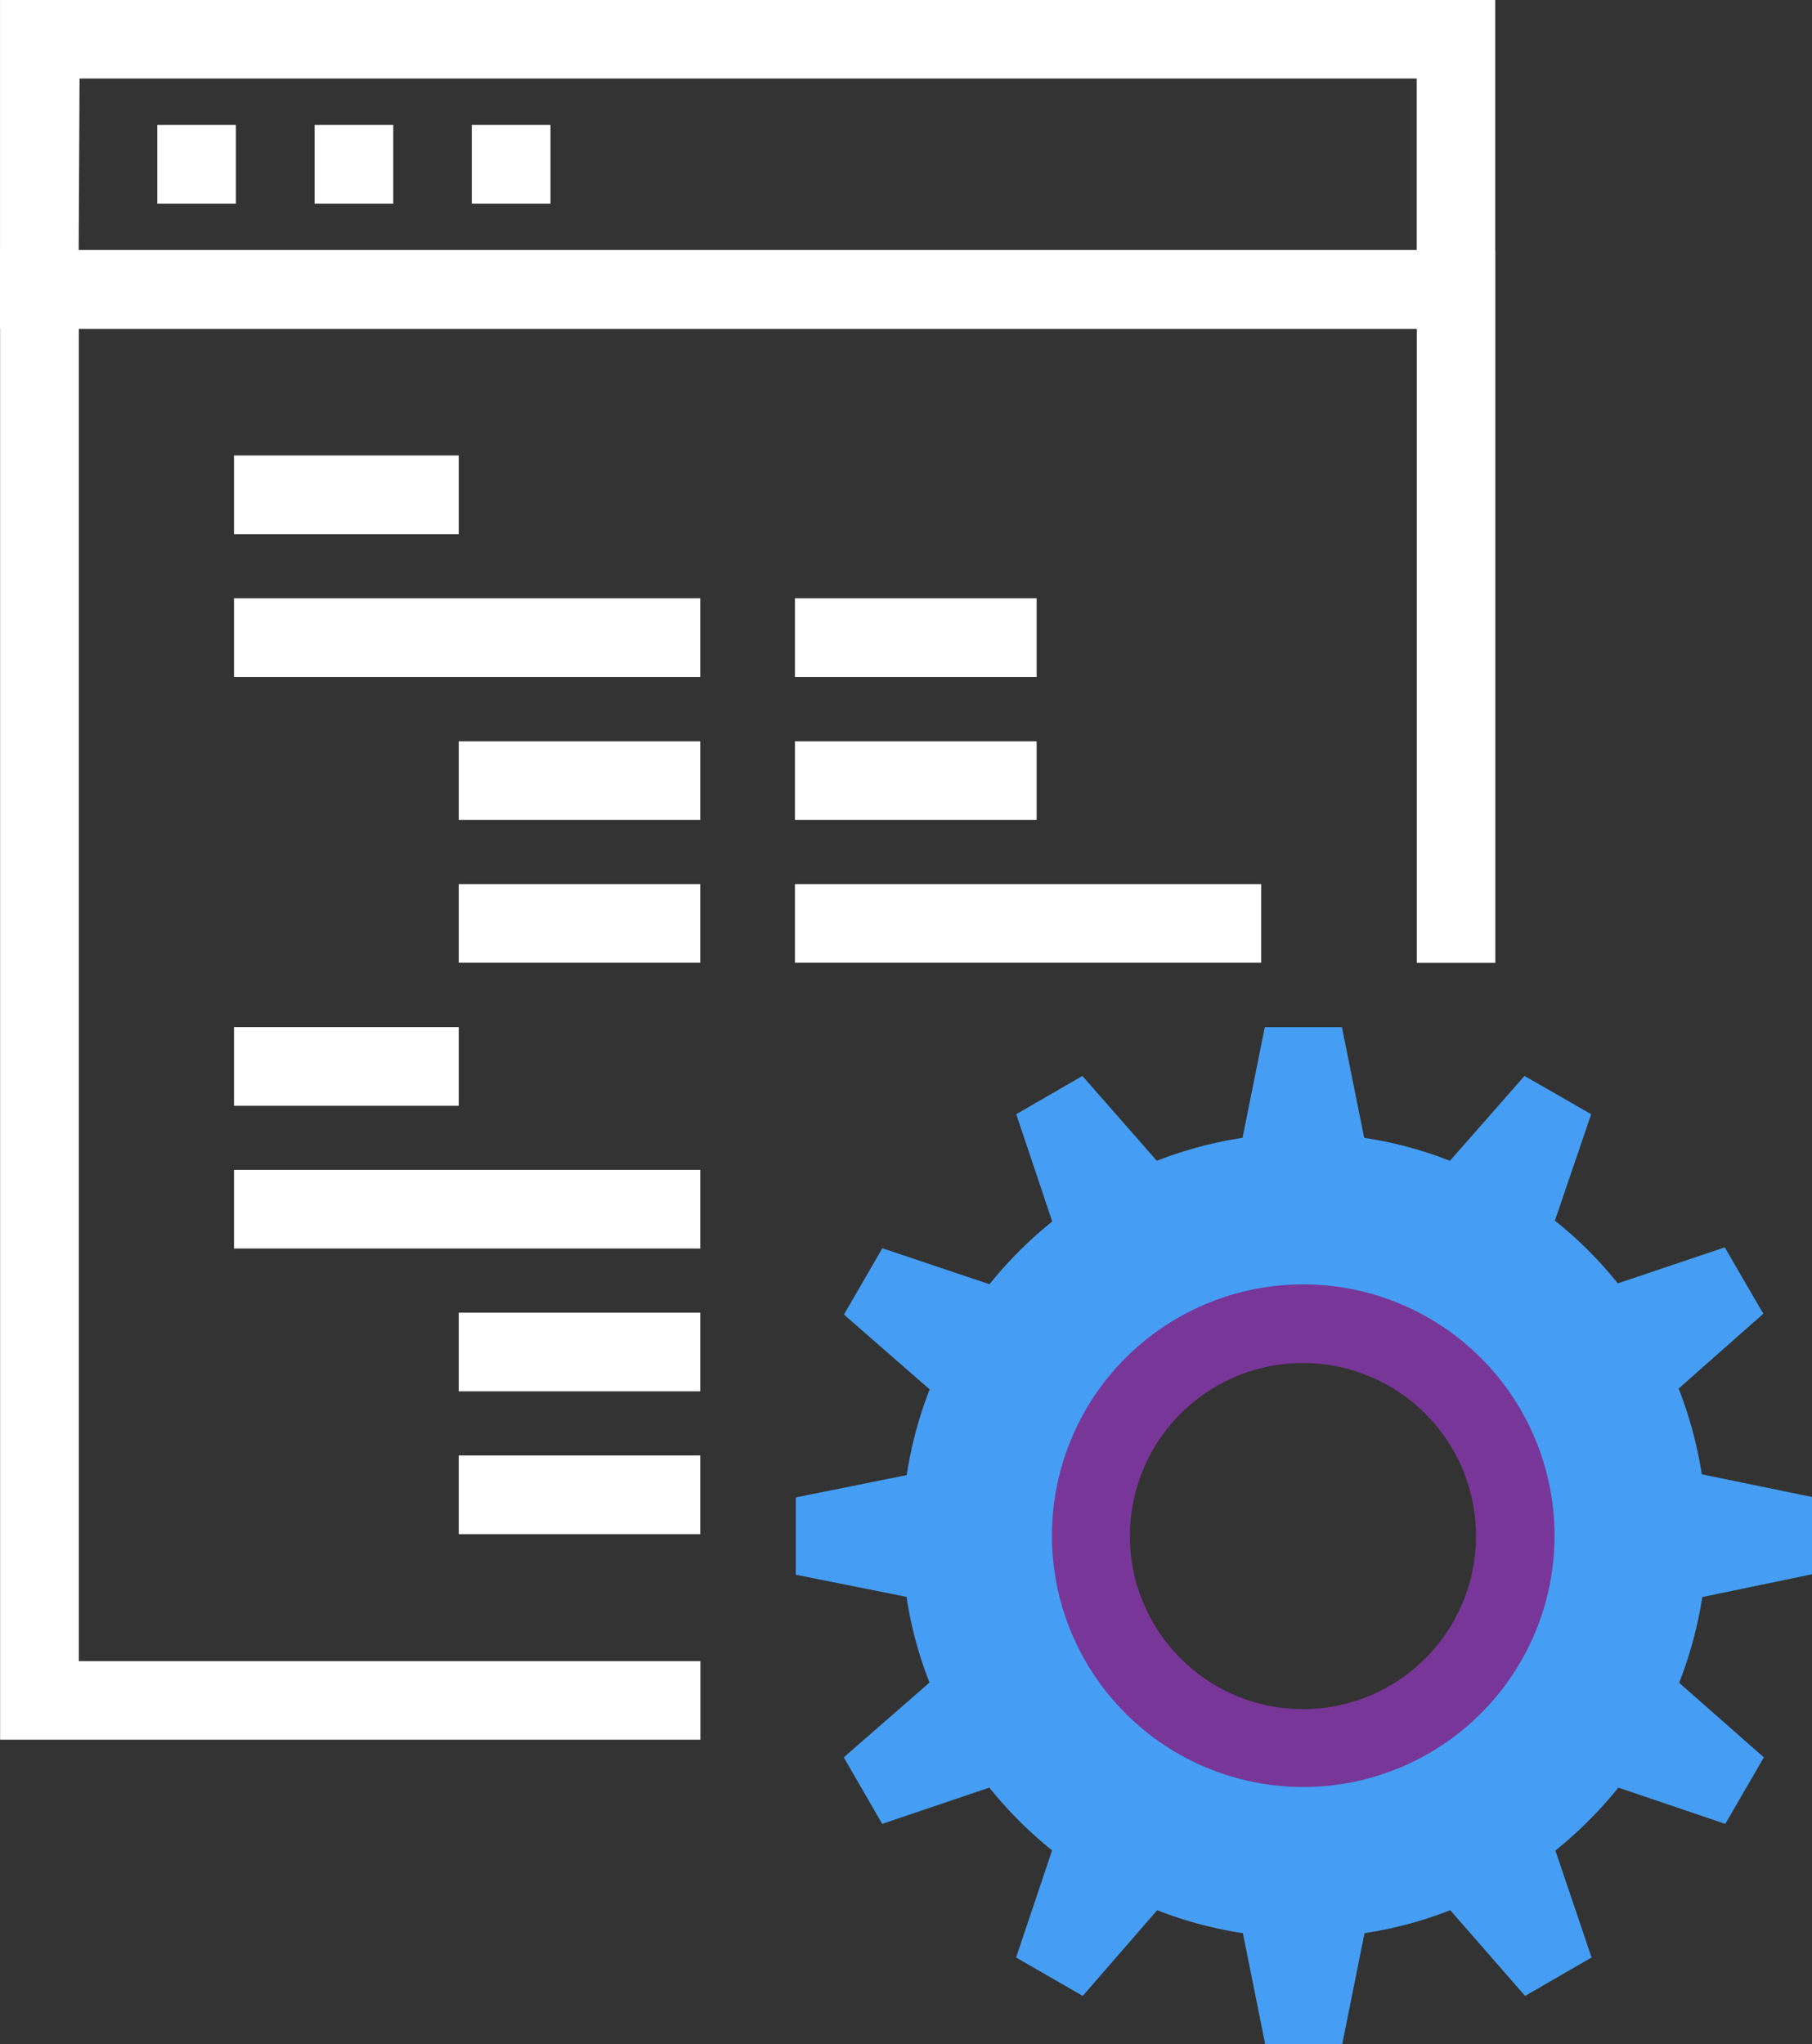 <svg xmlns="http://www.w3.org/2000/svg" width="79.92" height="90.158" viewBox="0 0 79.92 90.158">
  <rect x="0" y="0" width="79.92" height="90.158" fill="#333333" stroke="none"/>
  <g id="Icon" transform="translate(-1435.808 -1218.414)">
    <path id="Path_2480" data-name="Path 2480" d="M1515.728,1287.847v-3.41l-4.862-1a17.921,17.921,0,0,0-1.02-3.781l3.735-3.3-1.7-2.927-4.718,1.588a17.5,17.5,0,0,0-2.775-2.767l1.6-4.695-2.941-1.687-3.289,3.743a17.351,17.351,0,0,0-3.781-1.013l-.983-4.884h-3.4l-.983,4.884a17.621,17.621,0,0,0-3.781,1.013l-3.281-3.743-2.919,1.687,1.588,4.733a18.011,18.011,0,0,0-2.767,2.767l-4.726-1.588-1.693,2.926,3.78,3.3a17.629,17.629,0,0,0-1.013,3.78l-4.892.984v3.409l4.884.976a17.3,17.3,0,0,0,1.014,3.78l-3.781,3.3,1.694,2.934,4.725-1.6a18.1,18.1,0,0,0,2.768,2.768l-1.588,4.725,2.941,1.694,3.282-3.781a17.471,17.471,0,0,0,3.78,1.013l.983,4.893h3.4l.983-4.893a17.353,17.353,0,0,0,3.781-1.013l3.3,3.781,2.933-1.694-1.595-4.718a18.164,18.164,0,0,0,2.775-2.775l4.718,1.6,1.7-2.934-3.735-3.289a17.984,17.984,0,0,0,1.021-3.781Zm-22.456,7.644a9.349,9.349,0,1,1,.038,0Z" fill="#459ef3"/>
    <path id="Path_2481" data-name="Path 2481" d="M1493.272,1297.229a11.084,11.084,0,1,1,11.1-11.084,11.083,11.083,0,0,1-11.1,11.084m0-18.7a7.633,7.633,0,1,0,.008,0Z" fill="#793699"/>
    <rect id="Rectangle_2596" data-name="Rectangle 2596" width="9.912" height="3.47" transform="translate(1446.129 1238.503)" fill="#fff"/>
    <rect id="Rectangle_2597" data-name="Rectangle 2597" width="10.653" height="3.47" transform="translate(1456.042 1251.108)" fill="#fff"/>
    <rect id="Rectangle_2598" data-name="Rectangle 2598" width="10.653" height="3.47" transform="translate(1456.042 1257.406)" fill="#fff"/>
    <rect id="Rectangle_2599" data-name="Rectangle 2599" width="10.653" height="3.47" transform="translate(1456.042 1276.308)" fill="#fff"/>
    <rect id="Rectangle_2600" data-name="Rectangle 2600" width="10.653" height="3.47" transform="translate(1456.042 1282.607)" fill="#fff"/>
    <rect id="Rectangle_2601" data-name="Rectangle 2601" width="20.566" height="3.47" transform="translate(1446.129 1244.802)" fill="#fff"/>
    <rect id="Rectangle_2602" data-name="Rectangle 2602" width="9.912" height="3.47" transform="translate(1446.129 1263.712)" fill="#fff"/>
    <rect id="Rectangle_2603" data-name="Rectangle 2603" width="20.566" height="3.47" transform="translate(1446.129 1270.01)" fill="#fff"/>
    <rect id="Rectangle_2604" data-name="Rectangle 2604" width="10.661" height="3.47" transform="translate(1470.869 1251.108)" fill="#fff"/>
    <rect id="Rectangle_2605" data-name="Rectangle 2605" width="20.566" height="3.47" transform="translate(1470.869 1257.406)" fill="#fff"/>
    <rect id="Rectangle_2606" data-name="Rectangle 2606" width="10.661" height="3.47" transform="translate(1470.869 1244.802)" fill="#fff"/>
    <path id="Path_2482" data-name="Path 2482" d="M1501.756,1232.908h-65.947v-14.494h65.947Zm-62.477-3.47h59.014v-7.561h-58.976Z" fill="#fff"/>
    <rect id="Rectangle_2607" data-name="Rectangle 2607" width="3.47" height="3.47" transform="translate(1442.742 1223.926)" fill="#fff"/>
    <rect id="Rectangle_2608" data-name="Rectangle 2608" width="3.47" height="3.47" transform="translate(1449.683 1223.926)" fill="#fff"/>
    <rect id="Rectangle_2609" data-name="Rectangle 2609" width="3.47" height="3.47" transform="translate(1456.617 1223.926)" fill="#fff"/>
    <path id="Path_2483" data-name="Path 2483" d="M1466.7,1295.143h-30.887v-65.7h65.948v31.438h-3.463v-27.968h-59.014v58.765H1466.7Z" fill="#fff"/>
  </g>
</svg>
